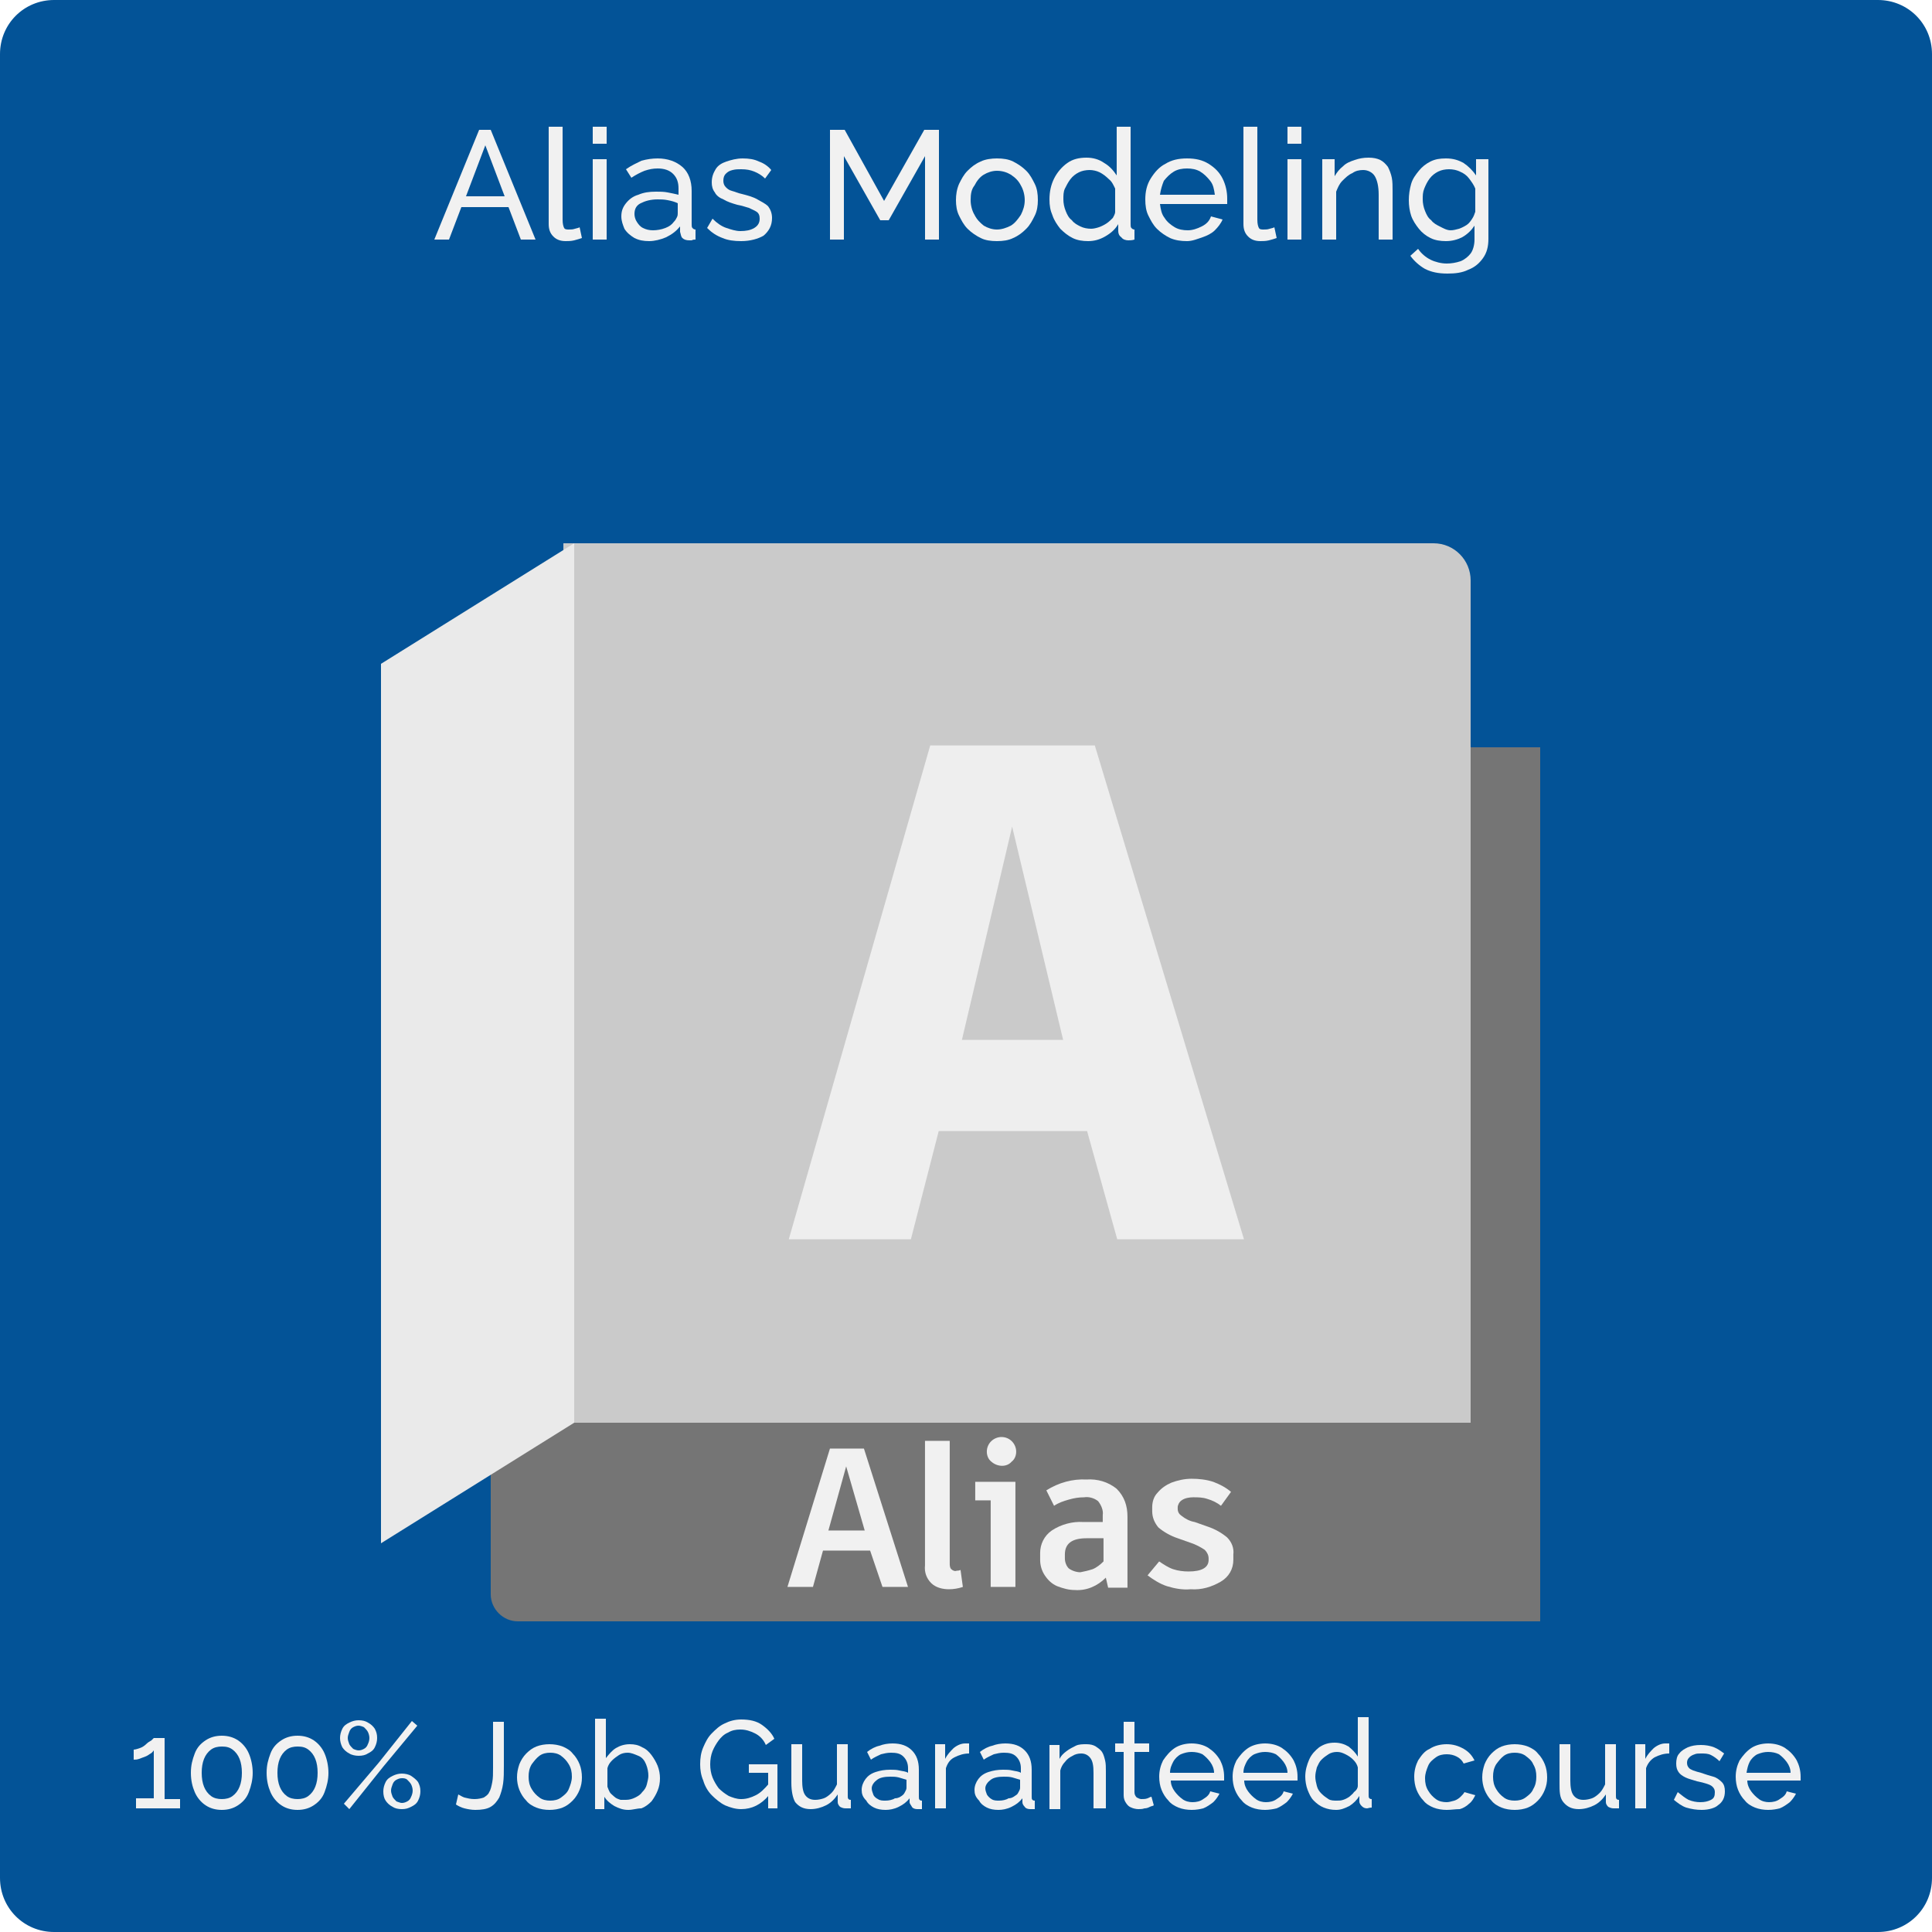 <?xml version="1.0" encoding="utf-8"?>
<!-- Generator: Adobe Illustrator 26.0.1, SVG Export Plug-In . SVG Version: 6.00 Build 0)  -->
<svg version="1.1" id="Layer_1" xmlns="http://www.w3.org/2000/svg" xmlns:xlink="http://www.w3.org/1999/xlink" x="0px" y="0px"
	 viewBox="0 0 250 250" style="enable-background:new 0 0 250 250;" xml:space="preserve">
<rect x="0" y="0" width="250" height="250" fill="#333333" stroke="none"/>
<style type="text/css">
	.st0{clip-path:url(#SVGID_00000016792114980083201210000005341305536236060060_);}
	.st1{fill:#FFFFFF;}
	.st2{fill:#035397;}
	.st3{enable-background:new    ;}
	.st4{fill:#F1F1F1;}
	.st5{fill:#757575;}
	.st6{fill:#CACACA;}
	.st7{fill:#EAEAEA;}
	.st8{fill:#EEEEEE;}
</style>
<g>
	<defs>
		<rect id="SVGID_1_" y="0" width="250" height="250"/>
	</defs>
	<clipPath id="SVGID_00000169549366699483632040000005945390904019882376_">
		<use xlink:href="#SVGID_1_"  style="overflow:visible;"/>
	</clipPath>
	<g id="Alias-Modeling" style="clip-path:url(#SVGID_00000169549366699483632040000005945390904019882376_);">
		<rect y="0" class="st1" width="250" height="250"/>
		<path id="Rectangle_1" class="st2" d="M7,0h236c3.9,0,7,3.1,7,7v236c0,3.9-3.1,7-7,7H7c-3.9,0-7-3.1-7-7V7C0,3.1,3.1,0,7,0z"/>
		<g class="st3">
			<path class="st4" d="M62,16.8h1.5L69.3,31h-1.9l-1.6-4.2h-6.1L58.1,31h-1.9L62,16.8z M65.3,25.4l-2.5-6.6l-2.5,6.6H65.3z"/>
			<path class="st4" d="M71,16.4h1.8v12c0,0.6,0.1,0.9,0.2,1.1s0.4,0.2,0.6,0.2c0.3,0,0.5,0,0.8-0.1c0.3-0.1,0.5-0.1,0.6-0.2
				l0.3,1.4c-0.3,0.1-0.6,0.2-1,0.3c-0.4,0.1-0.8,0.1-1.1,0.1c-0.7,0-1.2-0.2-1.6-0.6C71.2,30.2,71,29.7,71,29V16.4z"/>
			<path class="st4" d="M76.7,18.6v-2.2h1.8v2.2H76.7z M76.7,31V20.6h1.8V31H76.7z"/>
			<path class="st4" d="M80.4,28c0-0.7,0.2-1.2,0.6-1.7c0.4-0.5,0.9-0.9,1.6-1.1c0.7-0.3,1.4-0.4,2.3-0.4c0.5,0,1,0,1.5,0.1
				s1,0.2,1.4,0.3v-0.8c0-0.8-0.2-1.4-0.7-1.9c-0.5-0.5-1.2-0.7-2-0.7c-0.6,0-1.1,0.1-1.7,0.3c-0.5,0.2-1.1,0.5-1.7,0.9L81,21.9
				c0.7-0.5,1.4-0.8,2-1.1c0.7-0.2,1.4-0.3,2.1-0.3c1.3,0,2.4,0.4,3.2,1.1c0.8,0.7,1.2,1.8,1.2,3.1V29c0,0.2,0,0.4,0.1,0.5
				c0.1,0.1,0.2,0.2,0.4,0.2V31c-0.2,0-0.3,0-0.5,0.1c-0.1,0-0.2,0-0.3,0c-0.4,0-0.7-0.1-0.9-0.3S88.1,30.3,88,30l0-0.7
				c-0.5,0.6-1,1-1.8,1.4c-0.7,0.3-1.5,0.5-2.2,0.5c-0.7,0-1.3-0.1-1.9-0.4c-0.5-0.3-1-0.7-1.3-1.2C80.6,29.1,80.4,28.6,80.4,28z
				 M87.2,28.7c0.2-0.2,0.3-0.4,0.4-0.6s0.1-0.4,0.1-0.5v-1.3c-0.4-0.2-0.8-0.3-1.3-0.4c-0.5-0.1-0.9-0.1-1.3-0.1
				c-0.9,0-1.6,0.2-2.2,0.5s-0.8,0.8-0.8,1.4c0,0.3,0.1,0.7,0.3,1c0.2,0.3,0.4,0.6,0.8,0.8c0.4,0.2,0.8,0.3,1.3,0.3
				c0.5,0,1.1-0.1,1.6-0.3C86.6,29.3,86.9,29.1,87.2,28.7z"/>
			<path class="st4" d="M95.9,31.2c-0.9,0-1.7-0.1-2.4-0.4c-0.8-0.3-1.4-0.7-2-1.3l0.7-1.2c0.6,0.6,1.2,1,1.8,1.2
				c0.6,0.2,1.2,0.4,1.8,0.4c0.7,0,1.3-0.1,1.8-0.4c0.5-0.3,0.7-0.7,0.7-1.2c0-0.4-0.1-0.7-0.4-0.9s-0.6-0.3-1-0.5
				c-0.4-0.1-0.9-0.3-1.5-0.4c-0.7-0.2-1.3-0.4-1.8-0.7c-0.5-0.2-0.9-0.5-1.1-0.9c-0.3-0.4-0.4-0.8-0.4-1.3c0-0.7,0.2-1.2,0.5-1.7
				c0.3-0.5,0.8-0.8,1.4-1c0.6-0.2,1.3-0.4,2.1-0.4c0.8,0,1.5,0.1,2.1,0.4c0.6,0.2,1.2,0.6,1.6,1.1L99,23.1
				c-0.4-0.4-0.9-0.7-1.4-0.9c-0.5-0.2-1-0.3-1.7-0.3c-0.4,0-0.7,0-1.1,0.1s-0.6,0.2-0.9,0.5c-0.2,0.2-0.3,0.5-0.3,0.9
				c0,0.3,0.1,0.6,0.3,0.8c0.2,0.2,0.4,0.4,0.8,0.5c0.4,0.1,0.8,0.3,1.3,0.4c0.8,0.2,1.5,0.4,2,0.7s1,0.5,1.4,0.9
				c0.3,0.4,0.5,0.9,0.5,1.5c0,1-0.4,1.7-1.1,2.3C98.1,30.9,97.1,31.2,95.9,31.2z"/>
			<path class="st4" d="M119.7,31V20.2l-4.7,8.3h-1.1l-4.7-8.3V31h-1.8V16.8h1.9l5.1,9.2l5.2-9.2h1.9V31H119.7z"/>
			<path class="st4" d="M129,31.2c-0.8,0-1.5-0.1-2.1-0.4c-0.6-0.3-1.2-0.7-1.7-1.2c-0.5-0.5-0.8-1.1-1.1-1.7
				c-0.3-0.6-0.4-1.3-0.4-2c0-0.7,0.1-1.4,0.4-2.1c0.3-0.6,0.6-1.2,1.1-1.7c0.5-0.5,1-0.9,1.7-1.2c0.6-0.3,1.4-0.4,2.1-0.4
				c0.8,0,1.5,0.1,2.1,0.4c0.6,0.3,1.2,0.7,1.7,1.2c0.5,0.5,0.8,1.1,1.1,1.7c0.3,0.6,0.4,1.3,0.4,2.1c0,0.7-0.1,1.4-0.4,2
				c-0.3,0.6-0.6,1.2-1.1,1.7s-1,0.9-1.7,1.2C130.5,31.1,129.8,31.2,129,31.2z M125.6,25.9c0,0.7,0.2,1.4,0.5,1.9
				c0.3,0.6,0.7,1,1.2,1.4c0.5,0.3,1.1,0.5,1.7,0.5c0.6,0,1.2-0.2,1.8-0.5c0.5-0.3,0.9-0.8,1.3-1.4c0.3-0.6,0.5-1.2,0.5-1.9
				s-0.2-1.4-0.5-1.9c-0.3-0.6-0.7-1-1.3-1.4c-0.5-0.3-1.1-0.5-1.8-0.5c-0.6,0-1.2,0.2-1.7,0.5s-0.9,0.8-1.2,1.4
				C125.7,24.5,125.6,25.1,125.6,25.9z"/>
			<path class="st4" d="M135.8,25.8c0-1,0.2-1.9,0.6-2.7c0.4-0.8,1-1.5,1.7-2c0.7-0.5,1.5-0.7,2.5-0.7c0.8,0,1.6,0.2,2.3,0.7
				c0.7,0.4,1.2,1,1.6,1.6v-6.3h1.8V29c0,0.2,0,0.4,0.1,0.5c0.1,0.1,0.2,0.2,0.4,0.2V31c-0.3,0.1-0.6,0.1-0.8,0.1
				c-0.3,0-0.7-0.1-0.9-0.4c-0.3-0.2-0.4-0.5-0.4-0.8V29c-0.4,0.7-1,1.2-1.7,1.6s-1.4,0.6-2.2,0.6c-0.7,0-1.4-0.1-2-0.4
				c-0.6-0.3-1.1-0.7-1.6-1.2c-0.4-0.5-0.8-1.1-1-1.7C135.9,27.2,135.8,26.6,135.8,25.8z M144.3,27.4v-3c-0.2-0.4-0.4-0.9-0.8-1.2
				c-0.4-0.4-0.8-0.7-1.2-0.9S141.4,22,141,22c-0.5,0-1,0.1-1.4,0.3c-0.4,0.2-0.8,0.5-1.1,0.9c-0.3,0.4-0.5,0.8-0.7,1.2
				s-0.2,0.9-0.2,1.4c0,0.5,0.1,1,0.3,1.5c0.2,0.5,0.4,0.9,0.8,1.2c0.3,0.4,0.7,0.6,1.1,0.8c0.4,0.2,0.9,0.3,1.4,0.3
				c0.3,0,0.7-0.1,1-0.2s0.7-0.3,1-0.5c0.3-0.2,0.6-0.5,0.8-0.7C144.1,28,144.3,27.7,144.3,27.4z"/>
			<path class="st4" d="M153.6,31.2c-0.8,0-1.5-0.1-2.2-0.4c-0.6-0.3-1.2-0.7-1.7-1.2c-0.5-0.5-0.8-1.1-1.1-1.7
				c-0.3-0.6-0.4-1.3-0.4-2.1c0-1,0.2-1.9,0.7-2.7c0.5-0.8,1.1-1.5,1.9-1.9c0.8-0.5,1.7-0.7,2.8-0.7c1.1,0,2,0.2,2.8,0.7
				s1.4,1.1,1.8,1.9c0.4,0.8,0.6,1.7,0.6,2.6c0,0.1,0,0.3,0,0.4s0,0.2,0,0.3h-8.7c0.1,0.7,0.2,1.3,0.6,1.8c0.3,0.5,0.8,0.9,1.3,1.2
				c0.5,0.3,1.1,0.4,1.7,0.4c0.6,0,1.2-0.2,1.8-0.5c0.6-0.3,1-0.7,1.2-1.3l1.5,0.4c-0.2,0.5-0.6,1-1,1.4c-0.4,0.4-1,0.7-1.6,0.9
				S154.3,31.2,153.6,31.2z M150.1,25.2h7.1c-0.1-0.7-0.2-1.3-0.6-1.8s-0.8-0.9-1.3-1.2c-0.5-0.3-1.1-0.4-1.7-0.4
				c-0.6,0-1.2,0.1-1.7,0.4c-0.5,0.3-0.9,0.7-1.3,1.2C150.4,23.9,150.2,24.5,150.1,25.2z"/>
			<path class="st4" d="M160.9,16.4h1.8v12c0,0.6,0.1,0.9,0.2,1.1s0.4,0.2,0.6,0.2c0.3,0,0.5,0,0.8-0.1c0.3-0.1,0.5-0.1,0.6-0.2
				l0.3,1.4c-0.3,0.1-0.6,0.2-1,0.3s-0.8,0.1-1.1,0.1c-0.7,0-1.2-0.2-1.6-0.6c-0.4-0.4-0.6-0.9-0.6-1.6V16.4z"/>
			<path class="st4" d="M166.6,18.6v-2.2h1.8v2.2H166.6z M166.6,31V20.6h1.8V31H166.6z"/>
			<path class="st4" d="M180.2,31h-1.8v-5.8c0-1.1-0.2-1.9-0.5-2.4s-0.9-0.8-1.5-0.8c-0.5,0-1,0.1-1.4,0.4c-0.5,0.2-0.9,0.6-1.3,1
				c-0.4,0.4-0.6,0.9-0.8,1.4V31h-1.8V20.6h1.6v2.2c0.3-0.5,0.6-0.9,1.1-1.3c0.4-0.4,0.9-0.6,1.5-0.8c0.6-0.2,1.1-0.3,1.8-0.3
				c0.6,0,1.1,0.1,1.5,0.3c0.4,0.2,0.7,0.5,1,0.9c0.2,0.4,0.4,0.9,0.5,1.4c0.1,0.5,0.1,1.1,0.1,1.7V31z"/>
			<path class="st4" d="M187.1,31.2c-0.7,0-1.4-0.1-2-0.4c-0.6-0.3-1.1-0.7-1.5-1.2s-0.8-1.1-1-1.7s-0.3-1.3-0.3-2
				c0-0.7,0.1-1.4,0.3-2.1s0.6-1.2,1-1.7c0.4-0.5,0.9-0.9,1.5-1.2c0.6-0.3,1.2-0.4,2-0.4c0.9,0,1.6,0.2,2.3,0.6
				c0.6,0.4,1.2,1,1.6,1.6v-2.1h1.6v10.3c0,1-0.2,1.8-0.7,2.5c-0.5,0.7-1.1,1.2-1.9,1.5c-0.8,0.4-1.7,0.5-2.7,0.5
				c-1.2,0-2.1-0.2-2.9-0.6c-0.7-0.4-1.4-1-1.9-1.7l1-0.9c0.4,0.6,1,1.1,1.6,1.4s1.4,0.5,2.1,0.5c0.6,0,1.2-0.1,1.8-0.3
				c0.5-0.2,1-0.6,1.3-1s0.5-1.1,0.5-1.8v-1.8c-0.4,0.6-0.9,1.1-1.6,1.5C188.6,31,187.9,31.2,187.1,31.2z M187.7,29.8
				c0.4,0,0.7-0.1,1.1-0.2c0.3-0.1,0.7-0.3,1-0.5c0.3-0.2,0.5-0.5,0.7-0.8c0.2-0.3,0.3-0.6,0.4-0.9v-3c-0.2-0.5-0.5-0.9-0.8-1.3
				c-0.3-0.4-0.7-0.7-1.2-0.9c-0.4-0.2-0.9-0.3-1.4-0.3c-0.5,0-1,0.1-1.4,0.3c-0.4,0.2-0.8,0.5-1.1,0.9c-0.3,0.4-0.5,0.8-0.7,1.3
				c-0.2,0.5-0.2,0.9-0.2,1.4c0,0.5,0.1,1,0.3,1.5s0.4,0.9,0.8,1.2c0.3,0.4,0.7,0.6,1.1,0.8S187.2,29.8,187.7,29.8z"/>
		</g>
		<g id="Group_273">
			<path id="Rectangle_6" class="st5" d="M63.5,96.7h135.8l0,0v113.1l0,0H67c-1.9,0-3.5-1.6-3.5-3.5c0,0,0,0,0,0V96.7L63.5,96.7z"/>
			<path id="Rectangle_7" class="st6" d="M72.9,70.3h112.6c2.7,0,4.8,2.2,4.8,4.8l0,0v109l0,0H72.9l0,0V70.3L72.9,70.3z"/>
			<path id="Path_331" class="st7" d="M49.3,199.7l25-15.6V70.3l-25,15.6V199.7z"/>
			<g id="Group_260" transform="translate(102.069 96.462)">
				<path id="Path_332" class="st8" d="M38.6,49.9H19.4l-3.6,14H0L18.3,0h21.3l19.3,63.9H42.5L38.6,49.9z M28.9,10.5l-6.5,27.6h13.1
					L28.9,10.5z"/>
			</g>
			<g id="Group_269" transform="translate(101.894 185.849)">
				<path id="Path_364" class="st4" d="M10.7,14.8H4.6l-1.3,4.7H0L5.5,1.6h4.4l5.7,17.9h-3.3L10.7,14.8z M5.3,12.2H10L7.6,3.9
					L5.3,12.2z"/>
				<path id="Path_365" class="st4" d="M21,16.4c0,0.3,0,0.6,0.2,0.8c0.2,0.2,0.5,0.3,0.7,0.2c0.1,0,0.3,0,0.5-0.1l0.3,2.2
					c-0.6,0.2-1.2,0.3-1.8,0.3c-0.8,0-1.7-0.2-2.3-0.8c-0.6-0.6-0.9-1.4-0.8-2.3V0.6H21L21,16.4z"/>
				<path id="Path_366" class="st4" d="M29.5,19.5h-3.2V8.3h-2V5.9h5.2L29.5,19.5z M26.4,3.3c-0.4-0.3-0.6-0.8-0.6-1.3
					c0-1.1,0.9-1.9,1.9-1.9c1.1,0,1.9,0.9,1.9,1.9c0,0.5-0.2,1-0.6,1.3C28.4,4,27.2,4,26.4,3.3L26.4,3.3z"/>
				<path id="Path_367" class="st4" d="M42.6,6.8C43.6,7.8,44,9,44,10.4v9.2h-2.5l-0.3-1.3c-1.1,1.1-2.5,1.7-4,1.6
					c-0.8,0-1.5-0.2-2.3-0.5c-0.7-0.3-1.2-0.8-1.6-1.4c-0.4-0.6-0.6-1.3-0.6-2v-0.9c0-1.1,0.5-2.2,1.5-2.9c1.2-0.8,2.7-1.2,4.1-1.1
					h2.5v-0.9c0.1-0.6-0.2-1.3-0.6-1.8c-0.5-0.4-1.2-0.6-1.8-0.5c-0.7,0-1.3,0.1-2,0.3c-0.7,0.2-1.3,0.4-1.9,0.8l-1-2
					c1.6-1,3.4-1.5,5.2-1.4C40.1,5.5,41.5,5.9,42.6,6.8z M39.5,17.2c0.5-0.2,1-0.6,1.4-1v-3h-2.2c-1.9,0-2.8,0.7-2.8,2.1v0.5
					c0,0.5,0.2,1,0.5,1.3c0.4,0.3,1,0.5,1.5,0.5C38.4,17.5,38.9,17.4,39.5,17.2L39.5,17.2z"/>
				<path id="Path_368" class="st4" d="M49.1,19.4c-0.9-0.3-1.7-0.8-2.5-1.4l1.5-1.8c0.6,0.4,1.2,0.8,1.8,1c0.6,0.2,1.3,0.3,2,0.3
					c1.7,0,2.6-0.5,2.6-1.5v-0.2c0-0.4-0.2-0.8-0.5-1.1c-0.6-0.4-1.2-0.7-1.8-0.9l-1.7-0.6c-0.9-0.3-1.8-0.8-2.5-1.4
					c-0.5-0.6-0.8-1.3-0.8-2.1V9.2c0-0.7,0.2-1.4,0.7-1.9c0.5-0.6,1.1-1,1.8-1.3c0.8-0.3,1.7-0.5,2.6-0.5c0.9,0,1.9,0.1,2.8,0.4
					c0.8,0.3,1.6,0.7,2.3,1.3L56.1,9c-0.5-0.4-1.1-0.7-1.8-0.9c-0.6-0.2-1.2-0.2-1.8-0.2C52,7.9,51.4,8,51,8.3
					c-0.3,0.2-0.5,0.6-0.5,0.9v0.2c0,0.4,0.2,0.7,0.5,0.9c0.5,0.4,1.1,0.7,1.7,0.8l1.7,0.6c0.9,0.3,1.8,0.8,2.5,1.4
					c0.6,0.6,0.9,1.4,0.8,2.2V16c0,1.2-0.6,2.2-1.6,2.8c-1.2,0.7-2.5,1.1-3.9,1C51.1,19.9,50.1,19.7,49.1,19.4z"/>
			</g>
		</g>
		<g class="st3">
			<path class="st4" d="M23.3,232.7v1.3h-5.7v-1.3h2.3v-6.2c-0.1,0.1-0.2,0.3-0.4,0.4c-0.2,0.1-0.4,0.3-0.7,0.4s-0.5,0.2-0.8,0.3
				s-0.5,0.1-0.7,0.1v-1.3c0.2,0,0.5-0.1,0.8-0.2c0.3-0.1,0.6-0.3,0.8-0.5s0.5-0.4,0.7-0.5c0.2-0.2,0.3-0.3,0.3-0.3h1.4v7.9H23.3z"
				/>
			<path class="st4" d="M32.7,229.4c0,0.9-0.2,1.7-0.5,2.5s-0.8,1.3-1.4,1.7c-0.6,0.4-1.3,0.6-2.1,0.6c-0.8,0-1.5-0.2-2.1-0.6
				c-0.6-0.4-1.1-1-1.4-1.7s-0.5-1.5-0.5-2.5s0.2-1.7,0.5-2.5s0.8-1.3,1.4-1.7s1.3-0.6,2.1-0.6c0.8,0,1.5,0.2,2.1,0.6
				c0.6,0.4,1.1,1,1.4,1.7S32.7,228.5,32.7,229.4z M31.3,229.4c0-0.7-0.1-1.3-0.3-1.8c-0.2-0.5-0.5-0.9-0.9-1.2
				c-0.4-0.3-0.8-0.4-1.4-0.4c-0.5,0-1,0.1-1.4,0.4c-0.4,0.3-0.7,0.7-0.9,1.2s-0.3,1.1-0.3,1.8c0,0.7,0.1,1.3,0.3,1.8
				c0.2,0.5,0.5,0.9,0.9,1.2c0.4,0.3,0.9,0.4,1.4,0.4c0.5,0,1-0.1,1.4-0.4c0.4-0.3,0.7-0.7,0.9-1.2
				C31.2,230.7,31.3,230.1,31.3,229.4z"/>
			<path class="st4" d="M42.5,229.4c0,0.9-0.2,1.7-0.5,2.5s-0.8,1.3-1.4,1.7c-0.6,0.4-1.3,0.6-2.1,0.6c-0.8,0-1.5-0.2-2.1-0.6
				c-0.6-0.4-1.1-1-1.4-1.7s-0.5-1.5-0.5-2.5s0.2-1.7,0.5-2.5s0.8-1.3,1.4-1.7s1.3-0.6,2.1-0.6c0.8,0,1.5,0.2,2.1,0.6
				c0.6,0.4,1.1,1,1.4,1.7S42.5,228.5,42.5,229.4z M41.1,229.4c0-0.7-0.1-1.3-0.3-1.8c-0.2-0.5-0.5-0.9-0.9-1.2
				c-0.4-0.3-0.8-0.4-1.4-0.4c-0.5,0-1,0.1-1.4,0.4c-0.4,0.3-0.7,0.7-0.9,1.2s-0.3,1.1-0.3,1.8c0,0.7,0.1,1.3,0.3,1.8
				c0.2,0.5,0.5,0.9,0.9,1.2c0.4,0.3,0.9,0.4,1.4,0.4c0.5,0,1-0.1,1.4-0.4c0.4-0.3,0.7-0.7,0.9-1.2C41,230.7,41.1,230.1,41.1,229.4z
				"/>
			<path class="st4" d="M46.4,227.2c-0.4,0-0.9-0.1-1.2-0.3c-0.4-0.2-0.7-0.5-0.9-0.8c-0.2-0.4-0.3-0.8-0.3-1.2
				c0-0.4,0.1-0.8,0.3-1.2c0.2-0.4,0.5-0.6,0.9-0.8c0.4-0.2,0.8-0.3,1.2-0.3c0.5,0,0.9,0.1,1.2,0.3c0.4,0.2,0.7,0.5,0.9,0.8
				c0.2,0.4,0.3,0.7,0.3,1.2c0,0.4-0.1,0.8-0.3,1.2s-0.5,0.6-0.9,0.8C47.3,227.1,46.9,227.2,46.4,227.2z M44.5,233.4l4.5-5.3
				l4.3-5.4l0.7,0.6l-4.4,5.3l-4.4,5.5L44.5,233.4z M46.4,226.5c0.3,0,0.5-0.1,0.7-0.2c0.2-0.1,0.4-0.3,0.5-0.6
				c0.1-0.2,0.2-0.5,0.2-0.8c0-0.3-0.1-0.6-0.2-0.8c-0.1-0.2-0.3-0.4-0.5-0.6c-0.2-0.1-0.5-0.2-0.7-0.2c-0.3,0-0.5,0.1-0.7,0.2
				c-0.2,0.1-0.4,0.3-0.5,0.6s-0.2,0.5-0.2,0.8c0,0.3,0.1,0.5,0.2,0.8c0.1,0.2,0.3,0.4,0.5,0.6C45.9,226.4,46.2,226.5,46.4,226.5z
				 M52,234.1c-0.5,0-0.9-0.1-1.2-0.3c-0.4-0.2-0.7-0.5-0.9-0.8s-0.3-0.7-0.3-1.2c0-0.4,0.1-0.8,0.3-1.2c0.2-0.4,0.5-0.6,0.9-0.8
				c0.4-0.2,0.8-0.3,1.2-0.3s0.9,0.1,1.2,0.3s0.7,0.5,0.9,0.8c0.2,0.4,0.3,0.7,0.3,1.2c0,0.4-0.1,0.8-0.3,1.2
				c-0.2,0.4-0.5,0.6-0.9,0.8S52.5,234.1,52,234.1z M52,233.3c0.3,0,0.5-0.1,0.7-0.2c0.2-0.1,0.4-0.3,0.5-0.6
				c0.1-0.2,0.2-0.5,0.2-0.8c0-0.3-0.1-0.6-0.2-0.8c-0.1-0.2-0.3-0.4-0.5-0.6s-0.5-0.2-0.7-0.2c-0.3,0-0.5,0.1-0.7,0.2
				c-0.2,0.1-0.4,0.3-0.5,0.6s-0.2,0.5-0.2,0.8c0,0.3,0.1,0.5,0.2,0.8c0.1,0.2,0.3,0.4,0.5,0.6C51.6,233.2,51.8,233.3,52,233.3z"/>
			<path class="st4" d="M59.3,232.2c0.2,0.1,0.5,0.3,0.8,0.4c0.4,0.1,0.8,0.2,1.3,0.2c0.5,0,0.9-0.1,1.2-0.2
				c0.3-0.2,0.6-0.4,0.7-0.7c0.2-0.3,0.3-0.8,0.4-1.3s0.1-1.1,0.1-1.8v-6h1.4v5.7c0,0.8,0,1.6-0.1,2.3s-0.3,1.3-0.5,1.8
				c-0.3,0.5-0.6,0.9-1.1,1.2c-0.5,0.3-1.2,0.4-2,0.4c-0.5,0-1-0.1-1.4-0.2s-0.8-0.3-1.1-0.5L59.3,232.2z"/>
			<path class="st4" d="M71.1,234.2c-0.6,0-1.2-0.1-1.7-0.3c-0.5-0.2-1-0.5-1.3-0.9c-0.4-0.4-0.7-0.9-0.9-1.4s-0.3-1.1-0.3-1.6
				c0-0.6,0.1-1.1,0.3-1.7c0.2-0.5,0.5-1,0.9-1.4c0.4-0.4,0.8-0.7,1.3-0.9c0.5-0.2,1.1-0.3,1.7-0.3c0.6,0,1.2,0.1,1.7,0.3
				c0.5,0.2,1,0.5,1.3,0.9c0.4,0.4,0.7,0.9,0.9,1.4c0.2,0.5,0.3,1.1,0.3,1.7c0,0.6-0.1,1.1-0.3,1.6s-0.5,1-0.9,1.4
				c-0.4,0.4-0.8,0.7-1.3,0.9S71.7,234.2,71.1,234.2z M68.4,229.9c0,0.6,0.1,1.1,0.4,1.6c0.3,0.5,0.6,0.8,1,1.1
				c0.4,0.3,0.9,0.4,1.4,0.4c0.5,0,1-0.1,1.4-0.4s0.8-0.6,1-1.1s0.4-1,0.4-1.6c0-0.6-0.1-1.1-0.4-1.6c-0.3-0.5-0.6-0.8-1-1.1
				c-0.4-0.3-0.9-0.4-1.4-0.4c-0.5,0-1,0.1-1.4,0.4c-0.4,0.3-0.7,0.7-1,1.1C68.5,228.8,68.4,229.3,68.4,229.9z"/>
			<path class="st4" d="M81.3,234.2c-0.7,0-1.2-0.2-1.8-0.5c-0.5-0.3-1-0.7-1.3-1.2v1.6h-1.2v-11.7h1.4v5.1c0.4-0.5,0.8-1,1.3-1.3
				c0.5-0.3,1.1-0.5,1.8-0.5c0.6,0,1.1,0.1,1.6,0.4c0.5,0.2,0.9,0.6,1.2,1c0.3,0.4,0.6,0.9,0.8,1.4c0.2,0.5,0.3,1.1,0.3,1.6
				c0,0.6-0.1,1.1-0.3,1.6c-0.2,0.5-0.5,1-0.8,1.4c-0.4,0.4-0.8,0.7-1.3,0.9C82.4,234,81.9,234.2,81.3,234.2z M81,232.9
				c0.4,0,0.8-0.1,1.2-0.3s0.7-0.4,0.9-0.7c0.3-0.3,0.5-0.6,0.6-1c0.1-0.4,0.2-0.8,0.2-1.1c0-0.5-0.1-1-0.3-1.5
				c-0.2-0.5-0.5-0.9-1-1.1s-0.9-0.4-1.4-0.4c-0.4,0-0.8,0.1-1.1,0.3c-0.3,0.2-0.6,0.4-0.9,0.7s-0.5,0.6-0.6,1v2.4
				c0.1,0.3,0.2,0.5,0.3,0.7s0.4,0.4,0.6,0.6c0.2,0.2,0.5,0.3,0.8,0.4C80.5,232.9,80.7,232.9,81,232.9z"/>
			<path class="st4" d="M95.9,234.1c-0.7,0-1.4-0.2-2.1-0.5c-0.6-0.3-1.2-0.8-1.7-1.3c-0.5-0.5-0.9-1.2-1.1-1.9
				c-0.3-0.7-0.4-1.4-0.4-2.1c0-0.8,0.1-1.5,0.4-2.2c0.3-0.7,0.6-1.3,1.1-1.8c0.5-0.5,1-1,1.7-1.3c0.6-0.3,1.3-0.5,2.1-0.5
				c1.1,0,2,0.2,2.7,0.7c0.7,0.5,1.3,1.1,1.6,1.8l-1.1,0.8c-0.3-0.7-0.8-1.2-1.4-1.5s-1.2-0.5-1.9-0.5c-0.6,0-1.1,0.1-1.6,0.4
				c-0.5,0.2-0.9,0.6-1.2,1c-0.3,0.4-0.6,0.9-0.8,1.4c-0.2,0.5-0.3,1.1-0.3,1.7c0,0.6,0.1,1.2,0.3,1.7c0.2,0.5,0.5,1,0.8,1.4
				c0.4,0.4,0.8,0.7,1.3,1c0.5,0.2,1,0.4,1.6,0.4c0.7,0,1.3-0.2,1.9-0.5c0.6-0.3,1.1-0.8,1.7-1.5v1.5
				C98.5,233.5,97.3,234.1,95.9,234.1z M99.3,229.4h-2.4v-1.1h3.7v5.7h-1.2V229.4z"/>
			<path class="st4" d="M102.4,230.7v-5h1.4v4.7c0,0.8,0.1,1.5,0.4,1.9c0.3,0.4,0.7,0.6,1.3,0.6c0.4,0,0.8-0.1,1.1-0.2
				s0.7-0.4,1-0.7c0.3-0.3,0.5-0.7,0.7-1.1v-5.2h1.4v6.7c0,0.2,0,0.3,0.1,0.4c0.1,0.1,0.2,0.1,0.3,0.1v1.1c-0.2,0-0.3,0-0.4,0
				c-0.1,0-0.2,0-0.3,0c-0.3,0-0.5-0.1-0.7-0.2c-0.2-0.2-0.3-0.4-0.3-0.6l0-1c-0.4,0.6-0.9,1.1-1.5,1.4c-0.6,0.3-1.3,0.5-2,0.5
				c-0.9,0-1.5-0.3-2-0.9C102.6,232.7,102.4,231.8,102.4,230.7z"/>
			<path class="st4" d="M111.5,231.6c0-0.5,0.2-1,0.5-1.4s0.7-0.7,1.3-0.9s1.2-0.3,1.9-0.3c0.4,0,0.8,0,1.2,0.1s0.8,0.1,1.1,0.3
				v-0.6c0-0.6-0.2-1.1-0.6-1.5c-0.4-0.4-0.9-0.5-1.6-0.5c-0.5,0-0.9,0.1-1.3,0.2c-0.4,0.2-0.9,0.4-1.3,0.7l-0.5-1
				c0.5-0.4,1.1-0.7,1.6-0.8c0.5-0.2,1.1-0.3,1.7-0.3c1.1,0,1.9,0.3,2.5,0.9s0.9,1.4,0.9,2.5v3.5c0,0.2,0,0.3,0.1,0.4
				c0.1,0.1,0.2,0.1,0.3,0.1v1.1c-0.1,0-0.3,0-0.4,0c-0.1,0-0.2,0-0.2,0c-0.3,0-0.6-0.1-0.7-0.3s-0.3-0.4-0.3-0.6l0-0.5
				c-0.4,0.5-0.8,0.8-1.4,1.1c-0.6,0.3-1.2,0.4-1.7,0.4c-0.6,0-1.1-0.1-1.5-0.3c-0.4-0.2-0.8-0.5-1-0.9
				C111.6,232.5,111.5,232.1,111.5,231.6z M116.9,232.2c0.1-0.1,0.2-0.3,0.3-0.5c0.1-0.2,0.1-0.3,0.1-0.4v-1c-0.3-0.1-0.7-0.2-1-0.3
				c-0.4-0.1-0.7-0.1-1.1-0.1c-0.7,0-1.3,0.1-1.7,0.4c-0.4,0.3-0.7,0.7-0.7,1.1c0,0.3,0.1,0.5,0.2,0.8s0.4,0.5,0.6,0.6
				c0.3,0.2,0.6,0.2,1,0.2c0.4,0,0.9-0.1,1.2-0.3C116.3,232.7,116.7,232.4,116.9,232.2z"/>
			<path class="st4" d="M125.4,226.9c-0.7,0-1.3,0.2-1.9,0.5s-0.9,0.8-1.1,1.4v5.2H121v-8.3h1.3v1.9c0.3-0.6,0.7-1,1.1-1.4
				c0.5-0.4,1-0.6,1.5-0.6c0.1,0,0.2,0,0.3,0s0.1,0,0.2,0V226.9z"/>
			<path class="st4" d="M126.1,231.6c0-0.5,0.2-1,0.5-1.4c0.3-0.4,0.7-0.7,1.3-0.9s1.2-0.3,1.9-0.3c0.4,0,0.8,0,1.2,0.1
				s0.8,0.1,1.1,0.3v-0.6c0-0.6-0.2-1.1-0.6-1.5c-0.4-0.4-0.9-0.5-1.6-0.5c-0.5,0-0.9,0.1-1.3,0.2c-0.4,0.2-0.9,0.4-1.3,0.7l-0.5-1
				c0.5-0.4,1.1-0.7,1.6-0.8c0.5-0.2,1.1-0.3,1.7-0.3c1.1,0,1.9,0.3,2.5,0.9c0.6,0.6,0.9,1.4,0.9,2.5v3.5c0,0.2,0,0.3,0.1,0.4
				c0.1,0.1,0.2,0.1,0.3,0.1v1.1c-0.1,0-0.3,0-0.4,0s-0.2,0-0.2,0c-0.3,0-0.6-0.1-0.7-0.3c-0.2-0.2-0.3-0.4-0.3-0.6l0-0.5
				c-0.4,0.5-0.8,0.8-1.4,1.1c-0.6,0.3-1.2,0.4-1.7,0.4c-0.6,0-1.1-0.1-1.5-0.3c-0.4-0.2-0.8-0.5-1-0.9
				C126.2,232.5,126.1,232.1,126.1,231.6z M131.6,232.2c0.1-0.1,0.2-0.3,0.3-0.5c0.1-0.2,0.1-0.3,0.1-0.4v-1c-0.3-0.1-0.7-0.2-1-0.3
				c-0.4-0.1-0.7-0.1-1.1-0.1c-0.7,0-1.3,0.1-1.7,0.4s-0.7,0.7-0.7,1.1c0,0.3,0.1,0.5,0.2,0.8c0.1,0.2,0.4,0.5,0.6,0.6
				c0.3,0.2,0.6,0.2,1,0.2c0.4,0,0.9-0.1,1.2-0.3C131,232.7,131.3,232.4,131.6,232.2z"/>
			<path class="st4" d="M142.9,234h-1.4v-4.6c0-0.9-0.1-1.5-0.4-1.9c-0.3-0.4-0.7-0.6-1.2-0.6c-0.4,0-0.8,0.1-1.1,0.3
				c-0.4,0.2-0.7,0.4-1,0.8c-0.3,0.3-0.5,0.7-0.6,1.1v5h-1.4v-8.3h1.3v1.8c0.2-0.4,0.5-0.7,0.9-1c0.4-0.3,0.8-0.5,1.2-0.7
				c0.4-0.2,0.9-0.2,1.4-0.2c0.5,0,0.9,0.1,1.2,0.3s0.6,0.4,0.8,0.7s0.3,0.7,0.4,1.1c0.1,0.4,0.1,0.9,0.1,1.4V234z"/>
			<path class="st4" d="M149.3,233.6c-0.1,0.1-0.3,0.1-0.5,0.2c-0.2,0.1-0.4,0.2-0.7,0.2c-0.3,0.1-0.5,0.1-0.8,0.1
				c-0.3,0-0.7-0.1-0.9-0.2c-0.3-0.1-0.5-0.3-0.7-0.6c-0.2-0.3-0.3-0.6-0.3-1v-5.6h-1.1v-1.1h1.1v-2.8h1.4v2.8h1.9v1.1h-1.9v5.2
				c0,0.3,0.1,0.5,0.3,0.7c0.2,0.1,0.4,0.2,0.6,0.2c0.3,0,0.5,0,0.8-0.1c0.2-0.1,0.4-0.2,0.5-0.2L149.3,233.6z"/>
			<path class="st4" d="M154.2,234.2c-0.6,0-1.2-0.1-1.7-0.3c-0.5-0.2-1-0.5-1.3-0.9c-0.4-0.4-0.7-0.9-0.9-1.4s-0.3-1.1-0.3-1.7
				c0-0.8,0.2-1.5,0.5-2.1c0.4-0.6,0.9-1.2,1.5-1.6c0.6-0.4,1.4-0.6,2.2-0.6c0.8,0,1.6,0.2,2.2,0.6s1.1,0.9,1.5,1.6
				c0.3,0.6,0.5,1.3,0.5,2.1c0,0.1,0,0.2,0,0.3c0,0.1,0,0.2,0,0.2h-6.9c0,0.5,0.2,1,0.5,1.4c0.3,0.4,0.6,0.7,1,1s0.9,0.4,1.3,0.4
				c0.5,0,1-0.1,1.4-0.4c0.5-0.3,0.8-0.6,0.9-1l1.2,0.3c-0.2,0.4-0.5,0.8-0.8,1.1c-0.4,0.3-0.8,0.6-1.3,0.8
				C155.3,234.1,154.8,234.2,154.2,234.2z M151.4,229.4h5.7c0-0.5-0.2-1-0.5-1.4s-0.6-0.7-1-1c-0.4-0.2-0.9-0.3-1.4-0.3
				c-0.5,0-0.9,0.1-1.4,0.3c-0.4,0.2-0.8,0.6-1,1S151.4,228.8,151.4,229.4z"/>
			<path class="st4" d="M163.7,234.2c-0.6,0-1.2-0.1-1.7-0.3c-0.5-0.2-1-0.5-1.3-0.9c-0.4-0.4-0.7-0.9-0.9-1.4s-0.3-1.1-0.3-1.7
				c0-0.8,0.2-1.5,0.5-2.1c0.4-0.6,0.9-1.2,1.5-1.6c0.6-0.4,1.4-0.6,2.2-0.6c0.8,0,1.6,0.2,2.2,0.6s1.1,0.9,1.5,1.6
				c0.3,0.6,0.5,1.3,0.5,2.1c0,0.1,0,0.2,0,0.3c0,0.1,0,0.2,0,0.2h-6.9c0,0.5,0.2,1,0.5,1.4c0.3,0.4,0.6,0.7,1,1s0.9,0.4,1.3,0.4
				c0.5,0,1-0.1,1.4-0.4c0.5-0.3,0.8-0.6,0.9-1l1.2,0.3c-0.2,0.4-0.5,0.8-0.8,1.1c-0.4,0.3-0.8,0.6-1.3,0.8
				C164.8,234.1,164.2,234.2,163.7,234.2z M160.9,229.4h5.7c0-0.5-0.2-1-0.5-1.4s-0.6-0.7-1-1c-0.4-0.2-0.9-0.3-1.4-0.3
				c-0.5,0-0.9,0.1-1.4,0.3c-0.4,0.2-0.8,0.6-1,1S160.9,228.8,160.9,229.4z"/>
			<path class="st4" d="M168.9,229.9c0-0.8,0.2-1.5,0.5-2.2c0.3-0.7,0.8-1.2,1.3-1.6c0.6-0.4,1.2-0.6,2-0.6c0.7,0,1.3,0.2,1.8,0.5
				c0.5,0.4,0.9,0.8,1.2,1.3v-5.1h1.4v10.1c0,0.2,0,0.3,0.1,0.4c0.1,0.1,0.2,0.1,0.3,0.1v1.1c-0.3,0-0.5,0.1-0.6,0.1
				c-0.3,0-0.5-0.1-0.7-0.3c-0.2-0.2-0.3-0.4-0.3-0.6v-0.7c-0.3,0.5-0.8,1-1.3,1.3c-0.6,0.3-1.1,0.5-1.7,0.5c-0.6,0-1.1-0.1-1.6-0.3
				s-0.9-0.5-1.3-0.9c-0.4-0.4-0.6-0.9-0.8-1.4S168.9,230.4,168.9,229.9z M175.7,231.1v-2.4c-0.1-0.4-0.3-0.7-0.6-1s-0.6-0.5-1-0.7
				c-0.4-0.2-0.7-0.3-1.1-0.3c-0.4,0-0.8,0.1-1.1,0.3c-0.3,0.2-0.6,0.4-0.9,0.7s-0.4,0.6-0.6,1c-0.1,0.4-0.2,0.8-0.2,1.2
				c0,0.4,0.1,0.8,0.2,1.2c0.1,0.4,0.3,0.7,0.6,1c0.3,0.3,0.6,0.5,0.9,0.7c0.3,0.2,0.7,0.2,1.1,0.2c0.3,0,0.5,0,0.8-0.1
				c0.3-0.1,0.5-0.2,0.8-0.4c0.2-0.2,0.5-0.4,0.6-0.6C175.6,231.6,175.7,231.3,175.7,231.1z"/>
			<path class="st4" d="M187.2,234.2c-0.6,0-1.2-0.1-1.7-0.3c-0.5-0.2-1-0.5-1.3-0.9c-0.4-0.4-0.7-0.9-0.9-1.4s-0.3-1.1-0.3-1.7
				c0-0.8,0.2-1.5,0.5-2.1c0.4-0.6,0.8-1.2,1.5-1.5c0.6-0.4,1.4-0.6,2.2-0.6c0.8,0,1.5,0.2,2.2,0.6s1.1,0.9,1.4,1.5l-1.4,0.4
				c-0.2-0.4-0.5-0.7-0.9-0.9c-0.4-0.2-0.8-0.3-1.3-0.3c-0.5,0-1,0.1-1.4,0.4c-0.4,0.3-0.8,0.6-1,1.1s-0.4,1-0.4,1.6
				c0,0.6,0.1,1.1,0.4,1.6s0.6,0.8,1,1.1c0.4,0.3,0.9,0.4,1.4,0.4c0.3,0,0.6-0.1,1-0.2c0.3-0.1,0.6-0.3,0.8-0.5s0.4-0.4,0.5-0.6
				l1.4,0.4c-0.2,0.4-0.4,0.8-0.8,1.1c-0.3,0.3-0.8,0.6-1.2,0.7C188.3,234.1,187.8,234.2,187.2,234.2z"/>
			<path class="st4" d="M196,234.2c-0.6,0-1.2-0.1-1.7-0.3c-0.5-0.2-1-0.5-1.3-0.9c-0.4-0.4-0.7-0.9-0.9-1.4
				c-0.2-0.5-0.3-1.1-0.3-1.6c0-0.6,0.1-1.1,0.3-1.7c0.2-0.5,0.5-1,0.9-1.4c0.4-0.4,0.8-0.7,1.3-0.9c0.5-0.2,1.1-0.3,1.7-0.3
				c0.6,0,1.2,0.1,1.7,0.3c0.5,0.2,1,0.5,1.3,0.9c0.4,0.4,0.7,0.9,0.9,1.4c0.2,0.5,0.3,1.1,0.3,1.7c0,0.6-0.1,1.1-0.3,1.6
				c-0.2,0.5-0.5,1-0.9,1.4c-0.4,0.4-0.8,0.7-1.3,0.9S196.6,234.2,196,234.2z M193.2,229.9c0,0.6,0.1,1.1,0.4,1.6
				c0.3,0.5,0.6,0.8,1,1.1c0.4,0.3,0.9,0.4,1.4,0.4c0.5,0,1-0.1,1.4-0.4c0.4-0.3,0.8-0.6,1-1.1c0.3-0.5,0.4-1,0.4-1.6
				c0-0.6-0.1-1.1-0.4-1.6c-0.2-0.5-0.6-0.8-1-1.1c-0.4-0.3-0.9-0.4-1.4-0.4c-0.5,0-1,0.1-1.4,0.4c-0.4,0.3-0.7,0.7-1,1.1
				C193.3,228.8,193.2,229.3,193.2,229.9z"/>
			<path class="st4" d="M201.8,230.7v-5h1.4v4.7c0,0.8,0.1,1.5,0.4,1.9c0.3,0.4,0.7,0.6,1.3,0.6c0.4,0,0.8-0.1,1.1-0.2
				s0.7-0.4,1-0.7c0.3-0.3,0.5-0.7,0.7-1.1v-5.2h1.4v6.7c0,0.2,0,0.3,0.1,0.4c0.1,0.1,0.2,0.1,0.3,0.1v1.1c-0.2,0-0.3,0-0.4,0
				c-0.1,0-0.2,0-0.3,0c-0.3,0-0.5-0.1-0.7-0.2c-0.2-0.2-0.3-0.4-0.3-0.6l0-1c-0.4,0.6-0.9,1.1-1.5,1.4c-0.6,0.3-1.3,0.5-2,0.5
				c-0.9,0-1.5-0.3-2-0.9S201.8,231.8,201.8,230.7z"/>
			<path class="st4" d="M216,226.9c-0.7,0-1.3,0.2-1.9,0.5c-0.5,0.3-0.9,0.8-1.1,1.4v5.2h-1.4v-8.3h1.3v1.9c0.3-0.6,0.7-1,1.1-1.4
				c0.5-0.4,1-0.6,1.5-0.6c0.1,0,0.2,0,0.3,0c0.1,0,0.1,0,0.2,0V226.9z"/>
			<path class="st4" d="M220.2,234.2c-0.7,0-1.3-0.1-2-0.3c-0.6-0.2-1.1-0.6-1.6-1l0.5-1c0.5,0.4,1,0.8,1.4,1c0.5,0.2,1,0.3,1.5,0.3
				c0.6,0,1-0.1,1.4-0.3s0.5-0.5,0.5-1c0-0.3-0.1-0.5-0.3-0.7s-0.5-0.3-0.8-0.4c-0.3-0.1-0.7-0.2-1.2-0.3c-0.6-0.2-1.1-0.3-1.5-0.5
				s-0.7-0.4-0.9-0.7c-0.2-0.3-0.3-0.6-0.3-1.1c0-0.5,0.1-1,0.4-1.3c0.3-0.4,0.7-0.6,1.1-0.8c0.5-0.2,1-0.3,1.7-0.3
				c0.6,0,1.2,0.1,1.7,0.3c0.5,0.2,0.9,0.5,1.3,0.8l-0.6,1c-0.3-0.3-0.7-0.6-1.1-0.8c-0.4-0.2-0.8-0.2-1.3-0.2c-0.3,0-0.6,0-0.8,0.1
				c-0.3,0.1-0.5,0.2-0.7,0.4c-0.2,0.2-0.3,0.4-0.3,0.7c0,0.3,0.1,0.5,0.2,0.6c0.1,0.2,0.4,0.3,0.6,0.4c0.3,0.1,0.6,0.2,1,0.3
				c0.6,0.2,1.2,0.4,1.6,0.5s0.8,0.4,1.1,0.7s0.4,0.7,0.4,1.2c0,0.8-0.3,1.4-0.9,1.8C222,233.9,221.2,234.2,220.2,234.2z"/>
			<path class="st4" d="M228.8,234.2c-0.6,0-1.2-0.1-1.7-0.3c-0.5-0.2-1-0.5-1.3-0.9c-0.4-0.4-0.7-0.9-0.9-1.4s-0.3-1.1-0.3-1.7
				c0-0.8,0.2-1.5,0.5-2.1c0.4-0.6,0.9-1.2,1.5-1.6c0.6-0.4,1.4-0.6,2.2-0.6c0.8,0,1.6,0.2,2.2,0.6s1.1,0.9,1.5,1.6
				c0.3,0.6,0.5,1.3,0.5,2.1c0,0.1,0,0.2,0,0.3c0,0.1,0,0.2,0,0.2h-6.9c0,0.5,0.2,1,0.5,1.4c0.3,0.4,0.6,0.7,1,1s0.9,0.4,1.3,0.4
				c0.5,0,1-0.1,1.4-0.4c0.5-0.3,0.8-0.6,0.9-1l1.2,0.3c-0.2,0.4-0.5,0.8-0.8,1.1c-0.4,0.3-0.8,0.6-1.3,0.8
				C229.9,234.1,229.4,234.2,228.8,234.2z M226,229.4h5.7c0-0.5-0.2-1-0.5-1.4s-0.6-0.7-1-1c-0.4-0.2-0.9-0.3-1.4-0.3
				c-0.5,0-0.9,0.1-1.4,0.3c-0.4,0.2-0.8,0.6-1,1S226.1,228.8,226,229.4z"/>
		</g>
	</g>
</g>
</svg>
